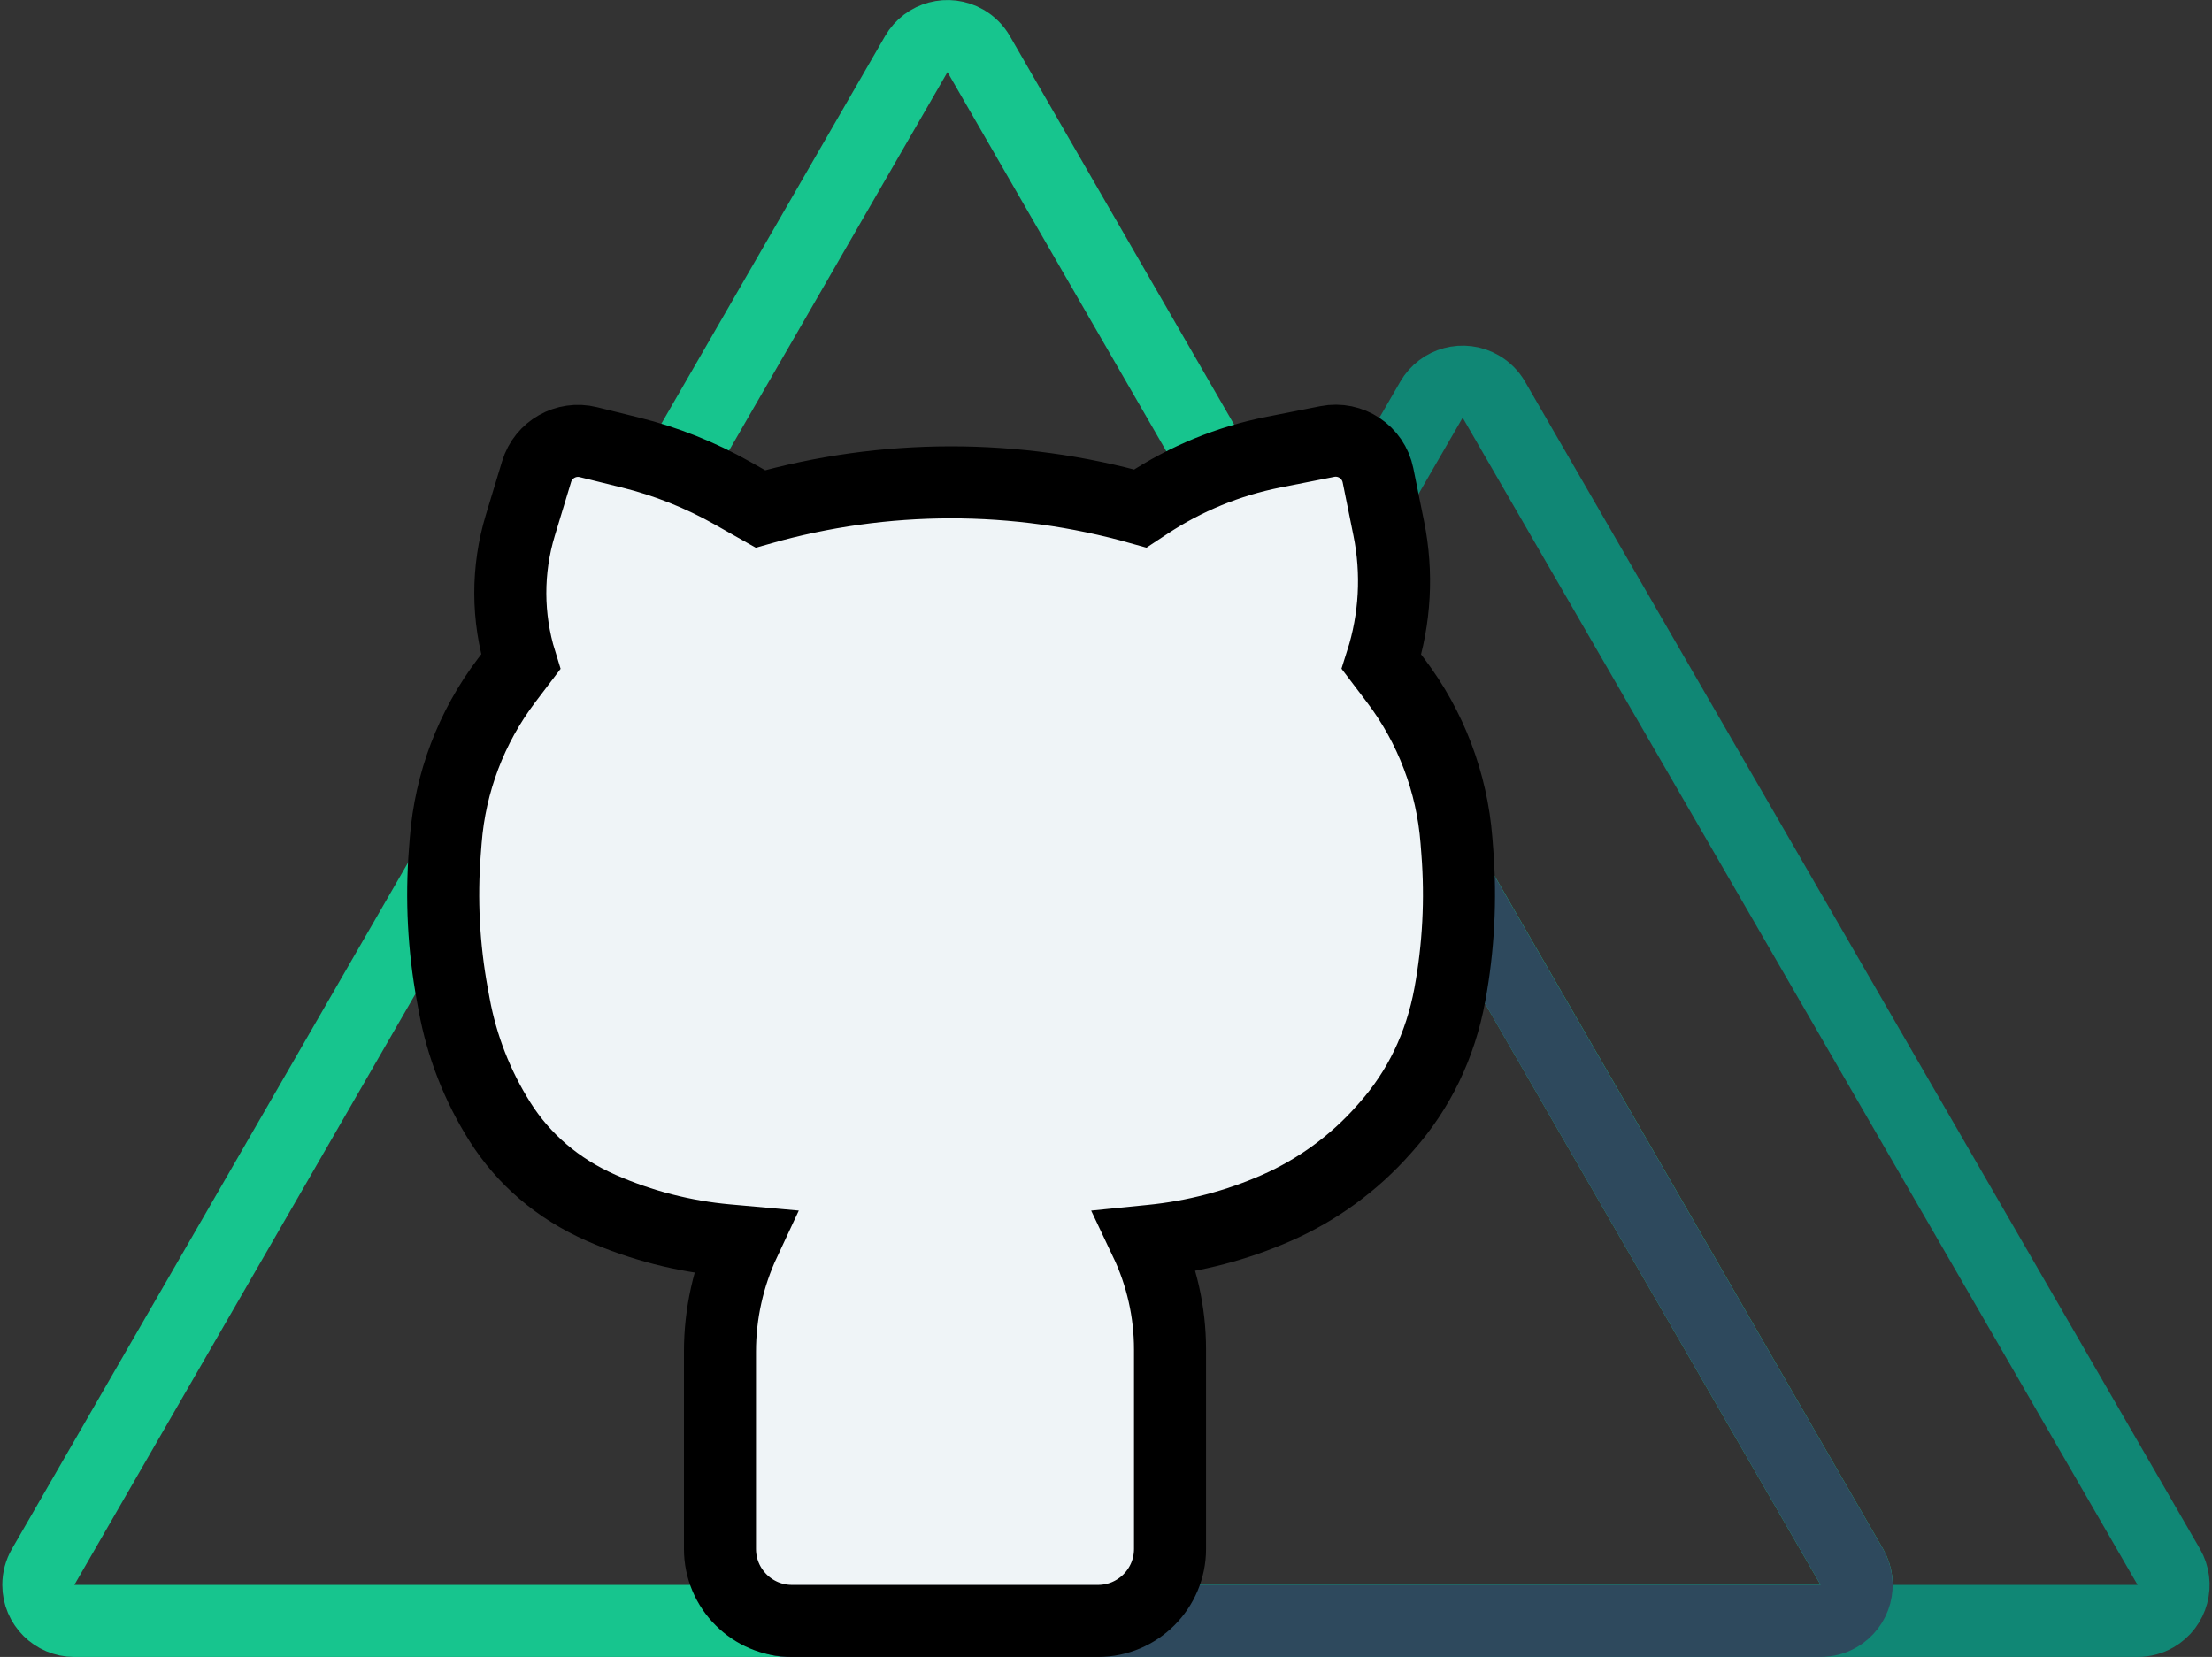 <svg viewBox="0 0 307 230" version="1.1" xmlns="http://www.w3.org/2000/svg" xmlns:xlink="http://www.w3.org/1999/xlink"><rect x="0" y="0" width="307" height="230" fill="#333333" stroke="none"/><g stroke="none" stroke-width="10" fill="none" fill-rule="evenodd"><g transform="translate(-7, -10)"><path d="M140.999,15.676 C139.803,14.986 138.441,14.846 137.205,15.178 C135.969,15.509 134.859,16.312 134.169,17.508 L12.986,227.501 C12.547,228.261 12.317,229.123 12.317,230 C12.317,231.381 12.876,232.631 13.781,233.536 C14.686,234.44 15.936,235 17.317,235 L259.683,235 C260.561,235 261.423,234.769 262.183,234.331 C263.378,233.641 264.181,232.531 264.513,231.295 C264.844,230.059 264.704,228.697 264.014,227.501 L142.831,17.508 C142.392,16.747 141.76,16.115 140.999,15.676 Z" stroke="#17C58E" /><path d="M212.503,63.651 C211.307,62.96 209.945,62.819 208.709,63.15 C207.473,63.48 206.362,64.282 205.671,65.477 L112.003,227.497 C111.564,228.258 111.332,229.121 111.332,230 C111.332,231.381 111.892,232.631 112.797,233.536 C113.701,234.44 114.951,235 116.332,235 L303.668,235 C304.547,235 305.41,234.768 306.17,234.329 C307.366,233.638 308.168,232.527 308.498,231.291 C308.829,230.055 308.688,228.693 307.997,227.497 L214.329,65.477 C213.89,64.719 213.261,64.09 212.503,63.651 Z" stroke="#108775" /><path d="M188.05,95.902 L112.088,227.5 C111.65,228.26 111.419,229.122 111.419,230 C111.419,231.381 111.978,232.631 112.883,233.536 C113.788,234.44 115.038,235 116.419,235 L259.681,235 C260.559,235 261.421,234.769 262.181,234.33 C263.377,233.64 264.18,232.531 264.511,231.295 C264.842,230.059 264.702,228.696 264.012,227.5 L188.05,95.902 Z" stroke="#2E495D" /></g><g transform="translate(66, 66)" fill="#EFF4F7" stroke="#000000"><path d="M92.265,4.59 C75.025,-0.277 56.768,-0.258 39.536,4.646 L35.608,2.426 C31.184,-0.074 26.441,-1.96 21.508,-3.18 L15.66,-4.626 C14.111,-5.009 12.547,-4.752 11.255,-4.017 C9.962,-3.283 8.941,-2.07 8.478,-0.543 L6.215,6.918 C4.34,13.102 4.362,19.7 6.27,25.861 L4.302,28.457 C-0.582,34.898 -3.512,42.607 -4.139,50.667 L-4.259,52.215 C-4.775,58.842 -4.427,65.508 -3.225,72.045 L-2.965,73.462 C-1.904,79.235 0.253,84.752 3.388,89.714 C6.664,94.898 11.399,99.004 17.449,101.664 C22.989,104.099 28.888,105.618 34.914,106.16 L37.312,106.375 C35.089,111.128 33.923,116.332 33.923,121.624 L33.923,149 C33.923,151.761 35.042,154.261 36.852,156.071 C38.662,157.881 41.162,159 43.923,159 L86.385,159 C89.146,159 91.646,157.881 93.456,156.071 C95.265,154.261 96.385,151.761 96.385,149 L96.385,121.318 C96.385,116.103 95.219,110.976 93.001,106.304 L93.752,106.229 C99.761,105.635 105.638,104.094 111.166,101.664 C116.845,99.167 121.915,95.468 126.026,90.821 L126.437,90.356 C130.9,85.311 133.919,79.151 135.225,72.045 C136.427,65.508 136.775,58.842 136.259,52.215 L136.139,50.667 C135.512,42.607 132.582,34.898 127.698,28.457 L125.734,25.866 C127.64,19.894 127.991,13.53 126.747,7.379 L125.252,-0.015 C124.925,-1.634 123.974,-2.969 122.699,-3.818 C121.425,-4.668 119.827,-5.032 118.207,-4.712 L110.722,-3.231 C104.498,-2 98.574,0.43 93.277,3.922 L92.265,4.59 Z" /></g></g></svg>